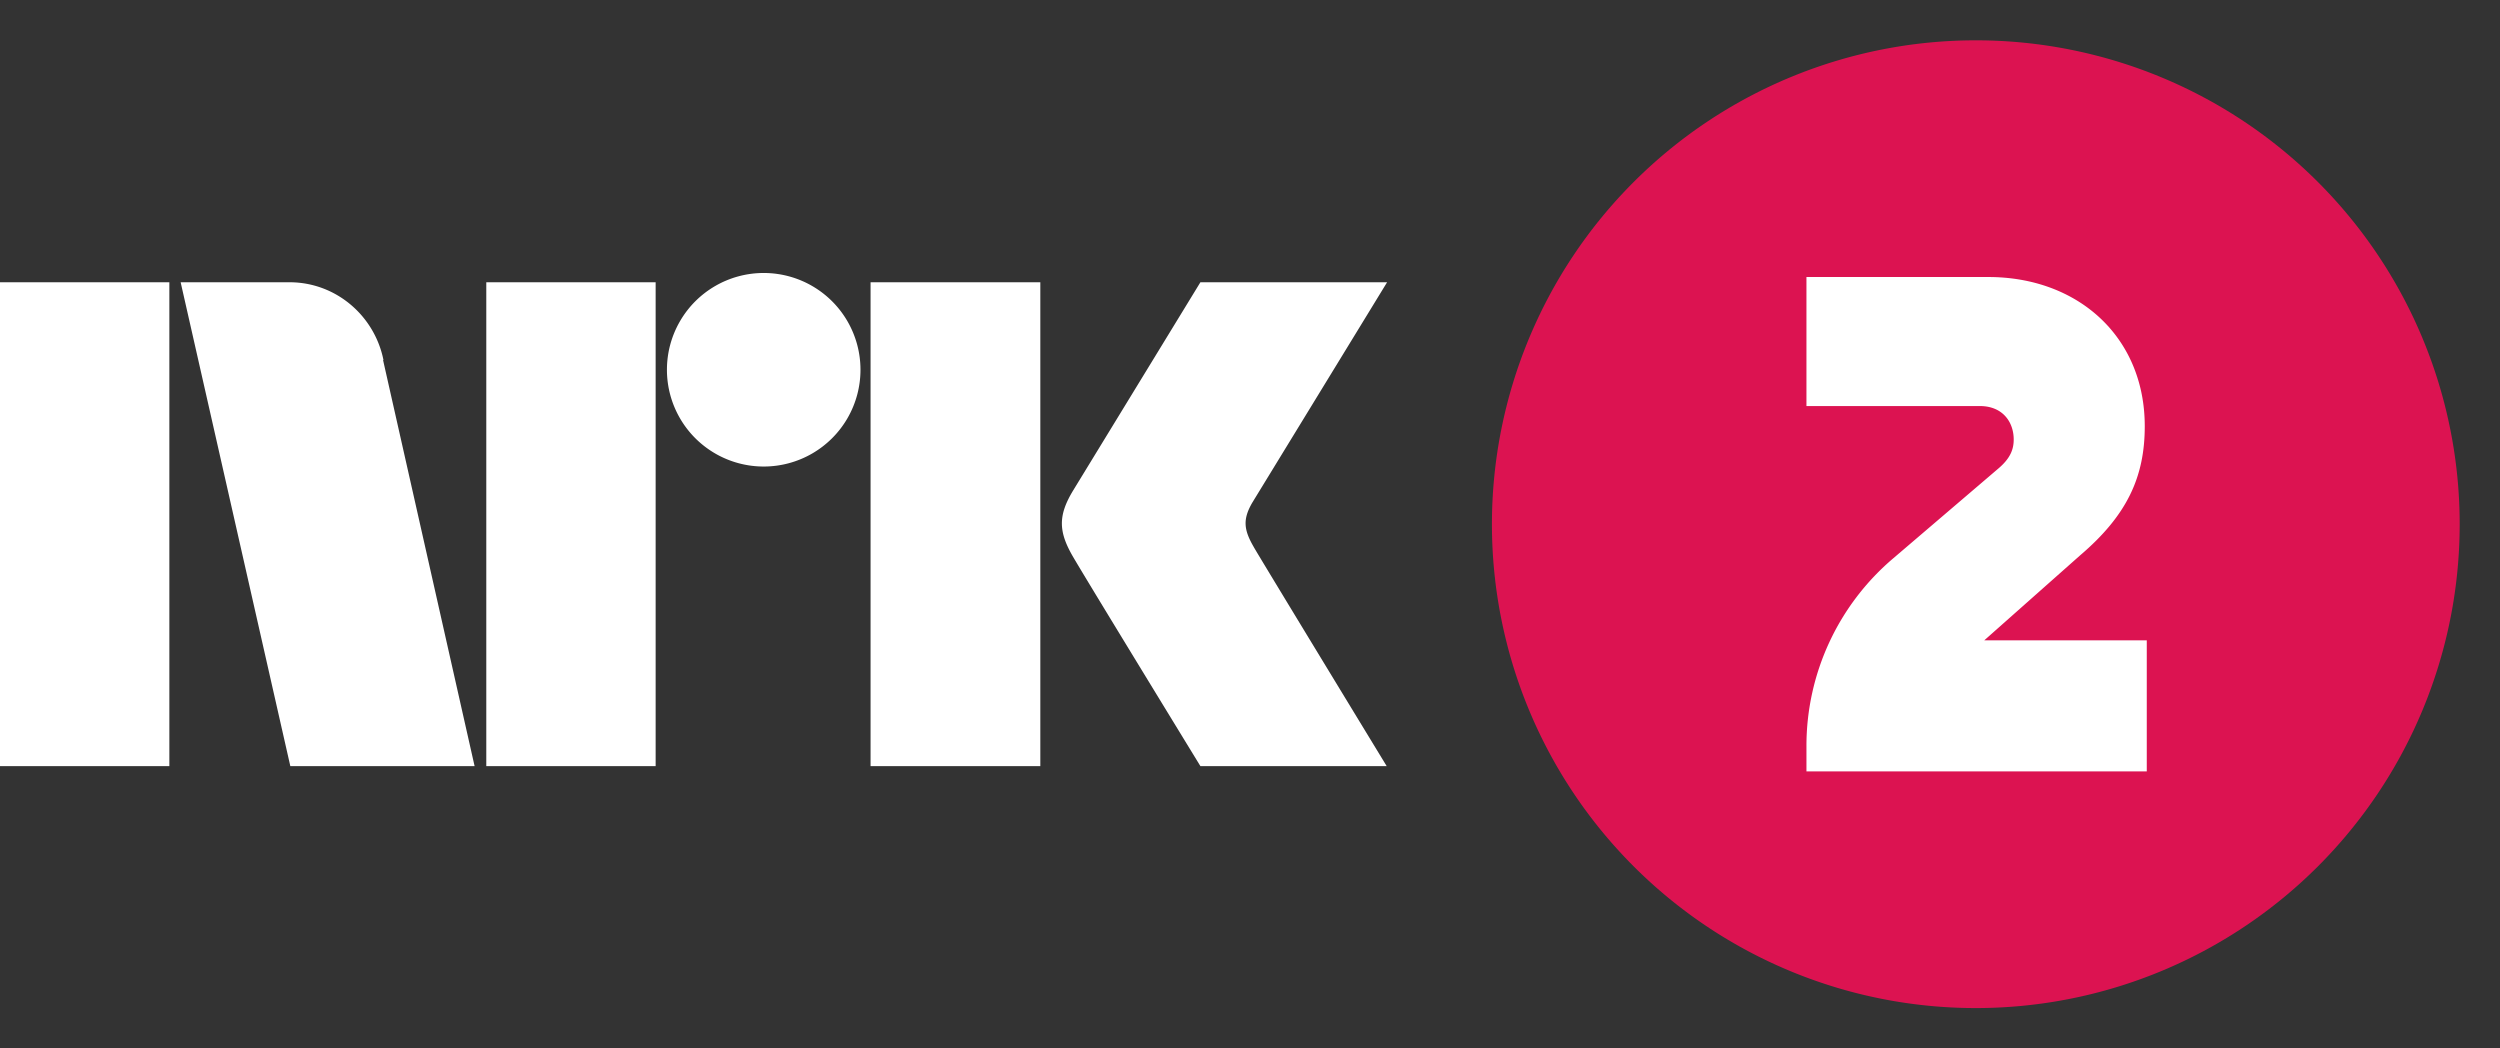 <svg xmlns="http://www.w3.org/2000/svg" viewBox="0 0 62 26"><rect x="0" y="0" width="62" height="26" fill="#333333" stroke="none"/><path fill="#fff" d="M31.09 13.56c.03.07 3.3 5.44 3.3 5.44h-4.62s-2.76-4.51-3.14-5.16c-.38-.64-.4-1.04-.02-1.67L29.77 7h4.63l-3.34 5.46c-.24.41-.22.67.03 1.1ZM21.59 19V7h4.21v12h-4.21ZM18.94 6.77a2.4 2.4 0 0 1 0 4.8 2.4 2.4 0 0 1 0-4.8ZM12.06 19V7h4.2v12h-4.2ZM0 19V7h4.2v12H0ZM9.5 8.93 11.77 19H7.2L4.48 7h2.7c1.15 0 2.11.83 2.33 1.93H9.5Z"/><path fill="#DC1351" d="M49 1a12 12 0 1 0 0 24 12 12 0 0 0 0-24Z"/><path fill="#fff" d="M53.25 19.13H44.8v-.63a6.1 6.1 0 0 1 2.16-4.66l2.61-2.23c.29-.25.37-.47.37-.71 0-.43-.27-.83-.84-.83h-4.3v-3.2h4.51c2.22 0 3.88 1.48 3.88 3.7 0 1.26-.44 2.21-1.6 3.2l-2.38 2.11h4.03v3.25h.01Z"/></svg>